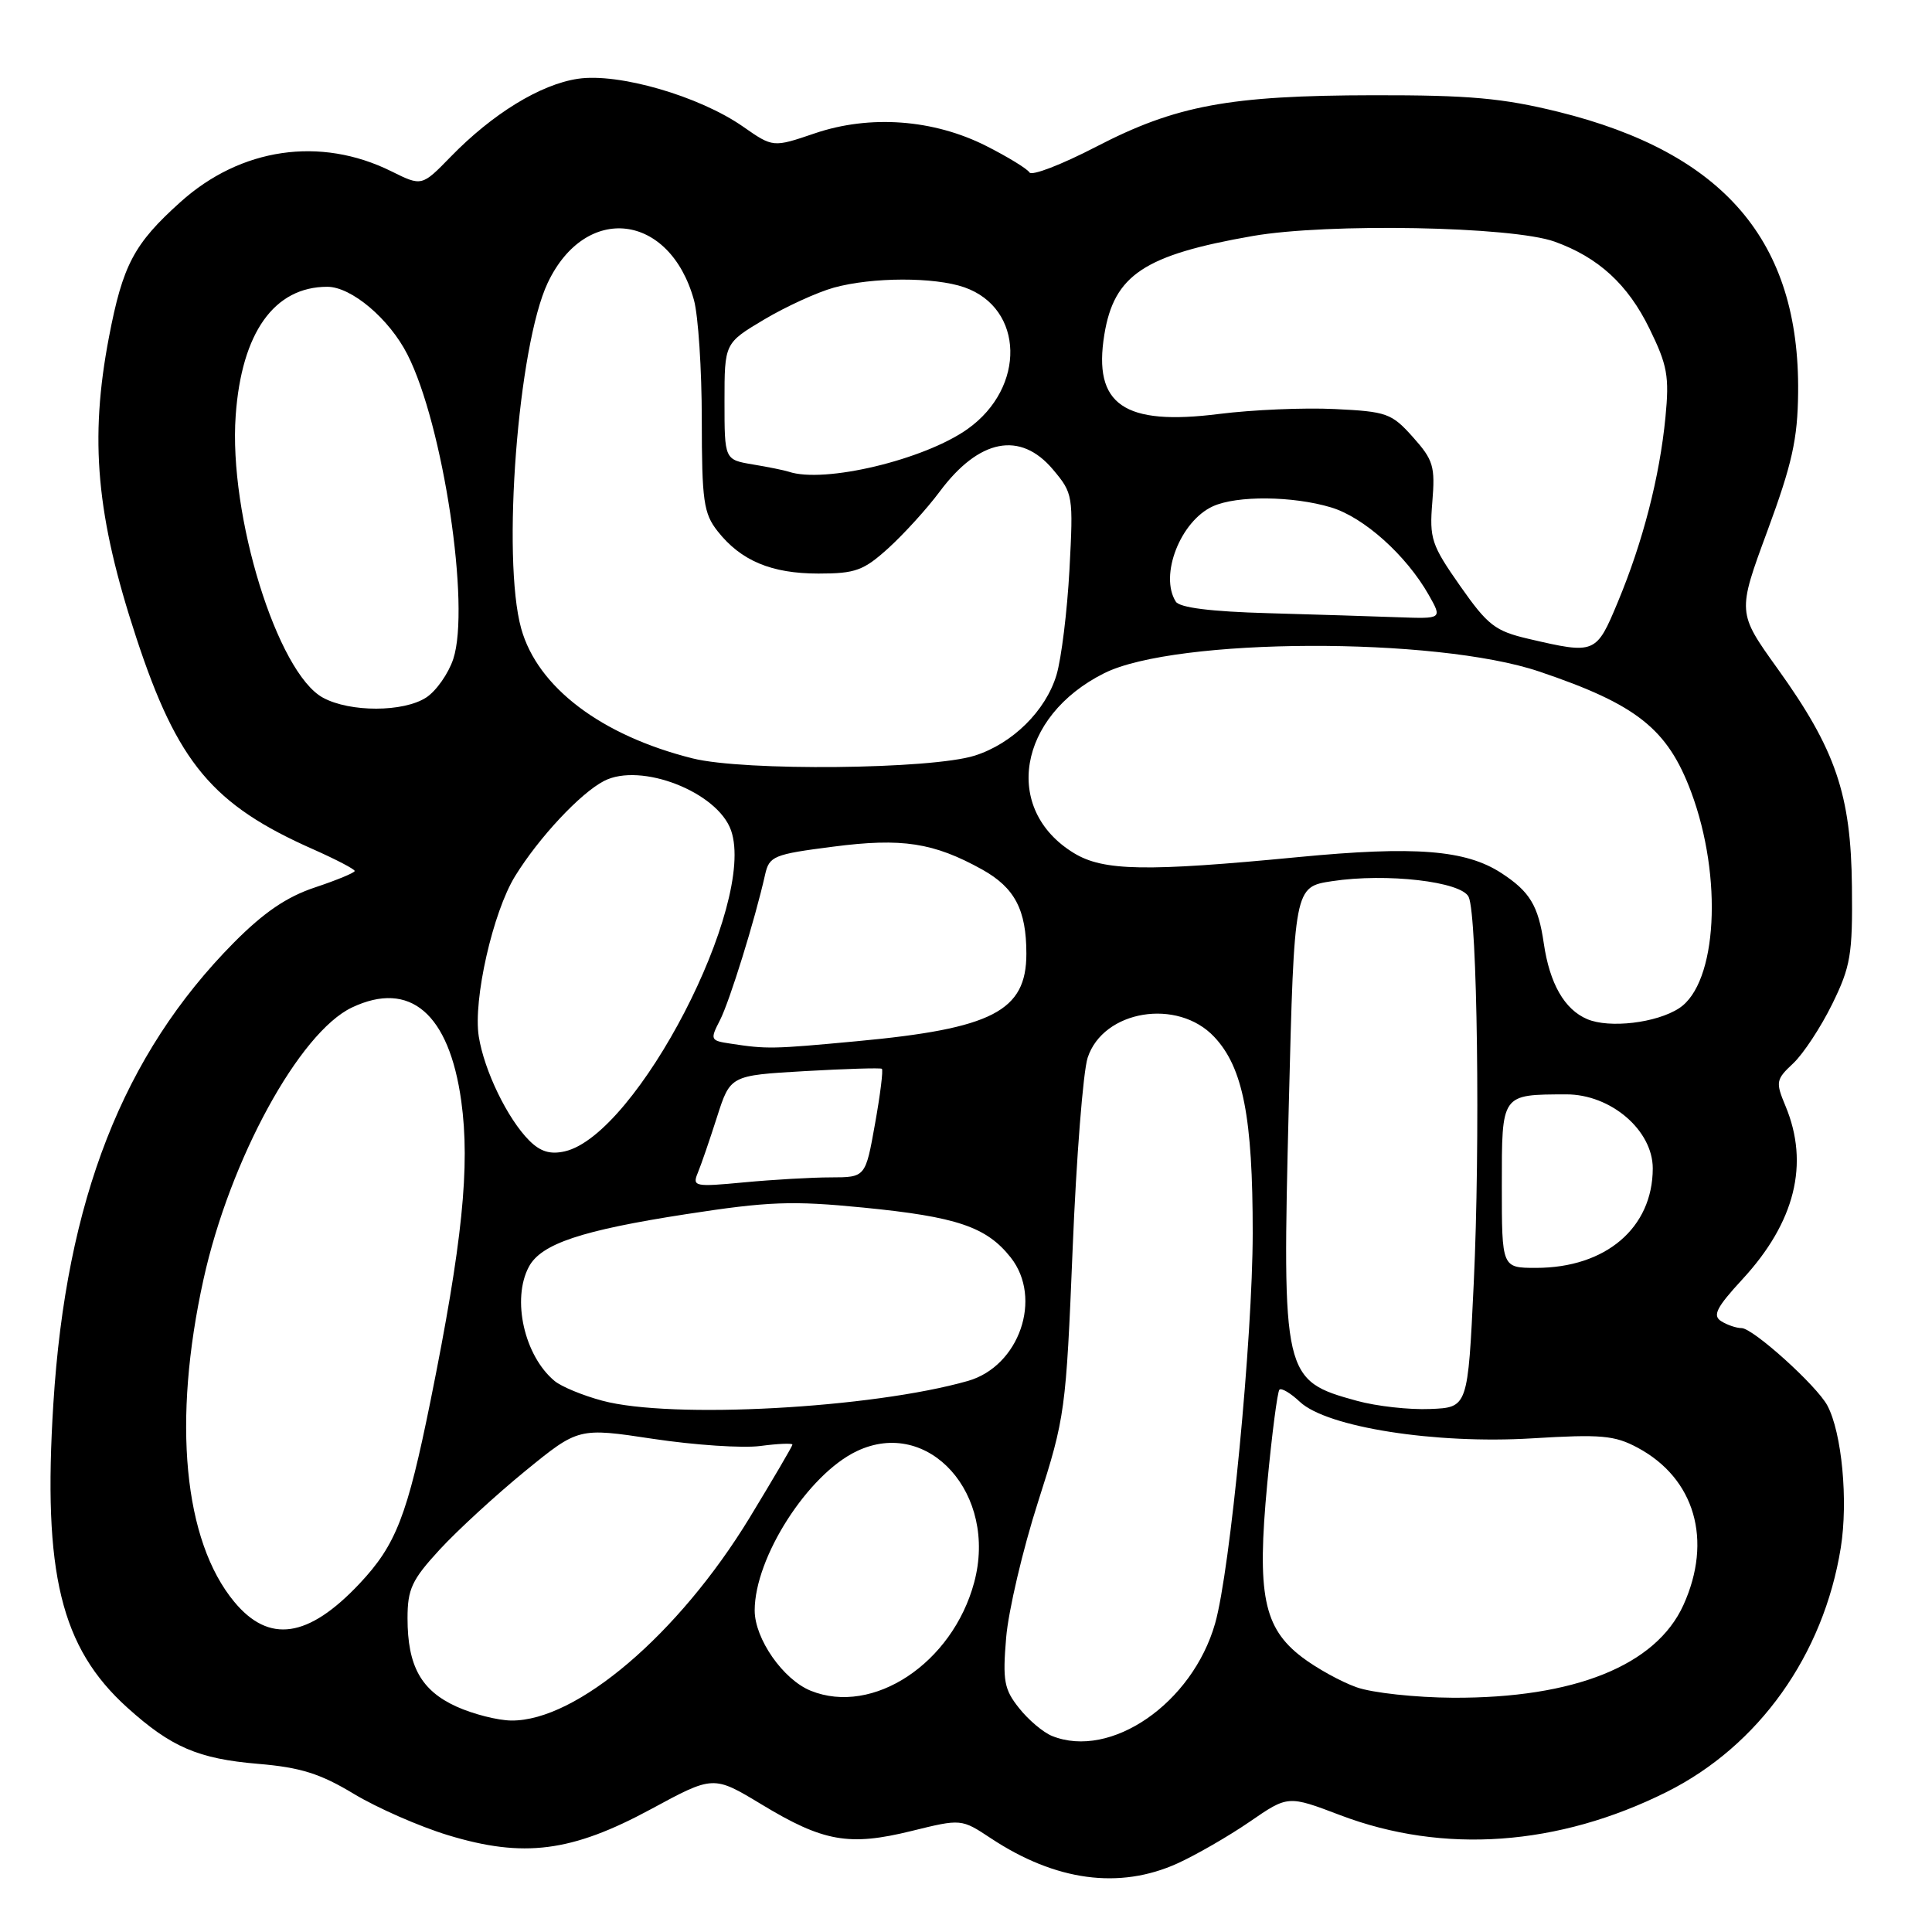 <?xml version="1.0" encoding="UTF-8" standalone="no"?>
<!DOCTYPE svg PUBLIC "-//W3C//DTD SVG 1.1//EN" "http://www.w3.org/Graphics/SVG/1.1/DTD/svg11.dtd" >
<svg xmlns="http://www.w3.org/2000/svg" xmlns:xlink="http://www.w3.org/1999/xlink" version="1.1" viewBox="0 0 256 256">
 <g >
 <path fill="currentColor"
d=" M 156.00 246.92 C 158.47 245.80 162.79 243.31 165.59 241.39 C 170.67 237.89 170.67 237.89 177.59 240.52 C 191.25 245.71 206.49 244.62 220.87 237.43 C 233.05 231.33 241.62 219.31 243.91 205.10 C 244.91 198.87 244.06 189.84 242.13 186.23 C 240.72 183.60 232.30 176.00 230.77 175.98 C 230.07 175.98 228.85 175.56 228.06 175.06 C 226.89 174.32 227.44 173.24 230.88 169.51 C 237.86 161.95 239.78 154.20 236.59 146.56 C 235.26 143.37 235.31 143.05 237.61 140.90 C 238.95 139.64 241.27 136.11 242.77 133.06 C 245.22 128.07 245.49 126.48 245.39 117.50 C 245.27 105.27 243.24 99.33 235.53 88.59 C 230.20 81.16 230.20 81.16 234.19 70.35 C 237.46 61.48 238.20 58.19 238.26 52.02 C 238.48 31.99 228.46 20.26 206.50 14.82 C 199.11 13.00 194.72 12.60 182.00 12.62 C 162.86 12.65 155.83 13.96 145.23 19.45 C 140.68 21.81 136.71 23.34 136.41 22.85 C 136.11 22.36 133.54 20.79 130.70 19.35 C 123.71 15.81 115.28 15.18 107.96 17.67 C 102.43 19.55 102.43 19.55 98.46 16.78 C 92.66 12.73 81.95 9.63 76.57 10.44 C 71.60 11.18 65.25 15.08 59.70 20.79 C 55.89 24.70 55.89 24.70 51.84 22.69 C 42.45 18.04 31.90 19.58 23.91 26.77 C 17.74 32.31 16.27 35.11 14.44 44.66 C 11.84 58.24 12.76 68.39 18.06 84.50 C 23.52 101.10 28.15 106.64 41.53 112.55 C 44.54 113.89 47.00 115.17 47.00 115.41 C 47.00 115.64 44.64 116.62 41.76 117.58 C 37.99 118.83 34.97 120.89 30.98 124.91 C 16.30 139.74 8.76 159.00 7.07 186.00 C 5.66 208.45 8.06 218.31 16.86 226.26 C 22.68 231.51 26.26 233.05 34.21 233.72 C 39.82 234.19 42.43 235.01 46.89 237.70 C 49.98 239.56 55.58 242.02 59.36 243.17 C 69.38 246.22 75.73 245.41 86.26 239.72 C 94.53 235.24 94.53 235.24 100.92 239.10 C 109.09 244.05 112.52 244.65 120.76 242.62 C 127.38 240.99 127.38 240.99 131.31 243.59 C 139.87 249.25 148.32 250.39 156.00 246.92 Z  M 139.39 230.02 C 138.23 229.55 136.26 227.89 135.03 226.33 C 133.05 223.85 132.84 222.71 133.32 217.00 C 133.62 213.43 135.52 205.32 137.55 199.00 C 141.14 187.80 141.25 186.93 142.13 165.50 C 142.62 153.40 143.52 141.99 144.12 140.15 C 146.19 133.84 156.04 132.22 160.90 137.40 C 164.71 141.45 166.00 148.06 165.99 163.41 C 165.98 177.32 163.01 208.10 161.01 215.11 C 157.99 225.70 147.17 233.16 139.39 230.02 Z  M 60.48 226.13 C 55.80 224.00 54.00 220.76 54.00 214.43 C 54.00 210.56 54.57 209.34 58.25 205.34 C 60.59 202.80 65.68 198.12 69.57 194.94 C 76.65 189.16 76.65 189.16 86.57 190.66 C 92.03 191.48 98.41 191.91 100.75 191.60 C 103.09 191.29 105.00 191.21 105.00 191.42 C 105.00 191.62 102.43 196.00 99.30 201.15 C 89.89 216.57 76.42 228.04 67.78 227.98 C 65.98 227.97 62.69 227.13 60.48 226.13 Z  M 107.42 224.03 C 103.77 222.55 100.00 217.15 100.00 213.39 C 100.00 206.38 107.05 195.37 113.52 192.29 C 123.05 187.74 132.23 198.00 129.08 209.69 C 126.20 220.40 115.67 227.37 107.42 224.03 Z  M 179.75 223.57 C 177.68 222.84 174.44 221.04 172.53 219.59 C 167.41 215.69 166.53 211.25 167.92 196.56 C 168.54 189.99 169.27 184.40 169.53 184.14 C 169.79 183.87 171.02 184.60 172.25 185.76 C 175.85 189.12 190.20 191.37 203.00 190.59 C 212.14 190.03 213.95 190.19 217.00 191.83 C 224.58 195.89 226.96 204.09 223.06 212.68 C 219.42 220.69 208.61 225.03 192.54 224.96 C 187.57 224.93 181.81 224.31 179.75 223.57 Z  M 31.04 212.25 C 24.33 204.16 22.82 188.28 26.97 169.50 C 30.47 153.65 39.67 136.81 46.63 133.50 C 54.33 129.85 59.51 134.29 61.12 145.90 C 62.31 154.51 61.27 164.72 57.05 185.60 C 53.96 200.87 52.48 204.69 47.64 209.84 C 40.84 217.06 35.65 217.81 31.04 212.25 Z  M 79.81 185.60 C 77.22 184.91 74.38 183.73 73.49 182.99 C 69.47 179.66 67.78 172.15 70.08 167.85 C 71.71 164.81 77.03 163.03 90.93 160.88 C 101.81 159.20 104.96 159.08 114.38 160.01 C 126.79 161.23 130.72 162.56 133.93 166.63 C 138.18 172.03 135.06 181.03 128.26 182.98 C 115.53 186.61 88.92 188.06 79.81 185.60 Z  M 179.81 185.62 C 169.99 182.93 169.88 182.43 170.77 146.51 C 171.50 117.52 171.50 117.52 176.50 116.76 C 183.71 115.66 193.69 116.81 194.61 118.86 C 195.76 121.40 196.15 151.64 195.28 170.00 C 194.50 186.50 194.50 186.50 189.50 186.70 C 186.75 186.82 182.39 186.33 179.81 185.62 Z  M 199.00 157.12 C 199.00 144.88 198.88 145.04 207.52 145.01 C 213.43 144.99 219.00 149.76 219.00 154.82 C 218.99 162.70 212.77 168.00 203.53 168.00 C 199.00 168.00 199.00 168.00 199.00 157.12 Z  M 92.46 155.41 C 92.90 154.36 94.04 151.03 95.01 148.00 C 96.77 142.50 96.77 142.50 106.63 141.93 C 112.06 141.62 116.66 141.48 116.85 141.62 C 117.05 141.76 116.64 145.05 115.94 148.94 C 114.68 156.00 114.68 156.00 110.09 156.01 C 107.57 156.01 102.39 156.31 98.58 156.67 C 92.04 157.29 91.71 157.22 92.46 155.41 Z  M 70.13 151.13 C 67.26 148.26 64.16 141.88 63.44 137.34 C 62.67 132.50 65.31 120.85 68.26 116.08 C 71.41 110.98 76.90 105.10 80.04 103.48 C 84.90 100.97 95.09 104.94 96.87 110.04 C 100.25 119.76 84.39 150.37 74.84 152.56 C 72.91 153.00 71.60 152.60 70.13 151.13 Z  M 96.76 138.28 C 94.13 137.89 94.07 137.76 95.40 135.18 C 96.68 132.68 100.04 121.87 101.38 115.89 C 101.93 113.44 102.50 113.20 110.38 112.19 C 119.53 111.00 123.71 111.65 130.15 115.22 C 134.46 117.63 136.00 120.55 136.00 126.37 C 136.00 133.98 131.50 136.30 113.50 137.97 C 102.35 139.01 101.64 139.03 96.76 138.28 Z  M 210.31 135.04 C 207.30 133.76 205.34 130.34 204.56 125.00 C 203.83 119.99 202.71 118.14 198.93 115.68 C 194.21 112.61 187.48 112.08 172.02 113.57 C 151.83 115.52 146.20 115.42 142.30 113.04 C 132.80 107.25 134.88 94.91 146.32 89.20 C 155.77 84.48 190.25 84.35 203.95 88.98 C 216.88 93.34 220.95 96.57 224.08 104.93 C 228.31 116.25 227.54 130.29 222.50 133.59 C 219.51 135.55 213.25 136.29 210.31 135.04 Z  M 91.77 100.49 C 79.67 97.46 71.22 91.06 69.06 83.28 C 66.47 73.97 68.64 45.77 72.58 37.47 C 77.60 26.89 88.74 28.20 91.95 39.75 C 92.52 41.81 92.99 48.95 92.99 55.62 C 93.00 66.38 93.23 68.03 95.09 70.39 C 98.17 74.30 102.21 76.00 108.45 76.00 C 113.35 76.00 114.43 75.61 117.75 72.60 C 119.81 70.72 122.85 67.38 124.50 65.16 C 129.72 58.14 135.20 57.07 139.53 62.22 C 142.18 65.37 142.23 65.67 141.71 75.47 C 141.41 80.99 140.64 87.27 139.99 89.44 C 138.56 94.19 134.17 98.53 129.17 100.12 C 123.43 101.95 98.58 102.20 91.77 100.49 Z  M 42.80 92.45 C 36.75 89.17 30.28 68.27 31.23 55.06 C 32.01 44.07 36.34 38.00 43.37 38.00 C 46.56 38.00 51.57 42.23 53.98 46.96 C 58.72 56.25 62.35 80.37 60.06 87.32 C 59.42 89.25 57.81 91.55 56.48 92.42 C 53.48 94.38 46.39 94.40 42.80 92.45 Z  M 202.54 84.65 C 198.12 83.62 197.14 82.87 193.47 77.63 C 189.67 72.21 189.39 71.37 189.79 66.52 C 190.18 61.80 189.93 60.95 187.22 57.92 C 184.40 54.76 183.75 54.53 176.85 54.20 C 172.81 54.00 165.92 54.30 161.55 54.85 C 148.90 56.45 144.82 53.63 146.33 44.34 C 147.62 36.43 151.61 33.78 166.00 31.27 C 175.93 29.54 200.37 29.99 206.00 32.02 C 211.79 34.10 215.70 37.68 218.56 43.54 C 220.94 48.40 221.21 49.86 220.68 55.30 C 219.91 63.20 217.69 71.81 214.38 79.75 C 211.50 86.67 211.39 86.71 202.54 84.65 Z  M 168.04 81.25 C 160.45 81.04 156.31 80.52 155.80 79.72 C 153.60 76.25 156.41 69.05 160.71 67.09 C 163.88 65.64 171.30 65.71 176.36 67.23 C 180.71 68.53 186.32 73.56 189.31 78.82 C 191.11 82.00 191.11 82.00 185.31 81.79 C 182.11 81.67 174.34 81.43 168.04 81.25 Z  M 104.50 62.50 C 103.95 62.32 101.81 61.88 99.75 61.54 C 96.00 60.91 96.00 60.91 96.00 53.19 C 96.00 45.47 96.00 45.47 101.25 42.34 C 104.14 40.62 108.30 38.72 110.50 38.11 C 115.60 36.71 123.81 36.69 127.78 38.07 C 135.71 40.84 135.95 51.34 128.22 56.84 C 122.49 60.92 109.20 64.10 104.50 62.50 Z "/>
</g>
</svg>